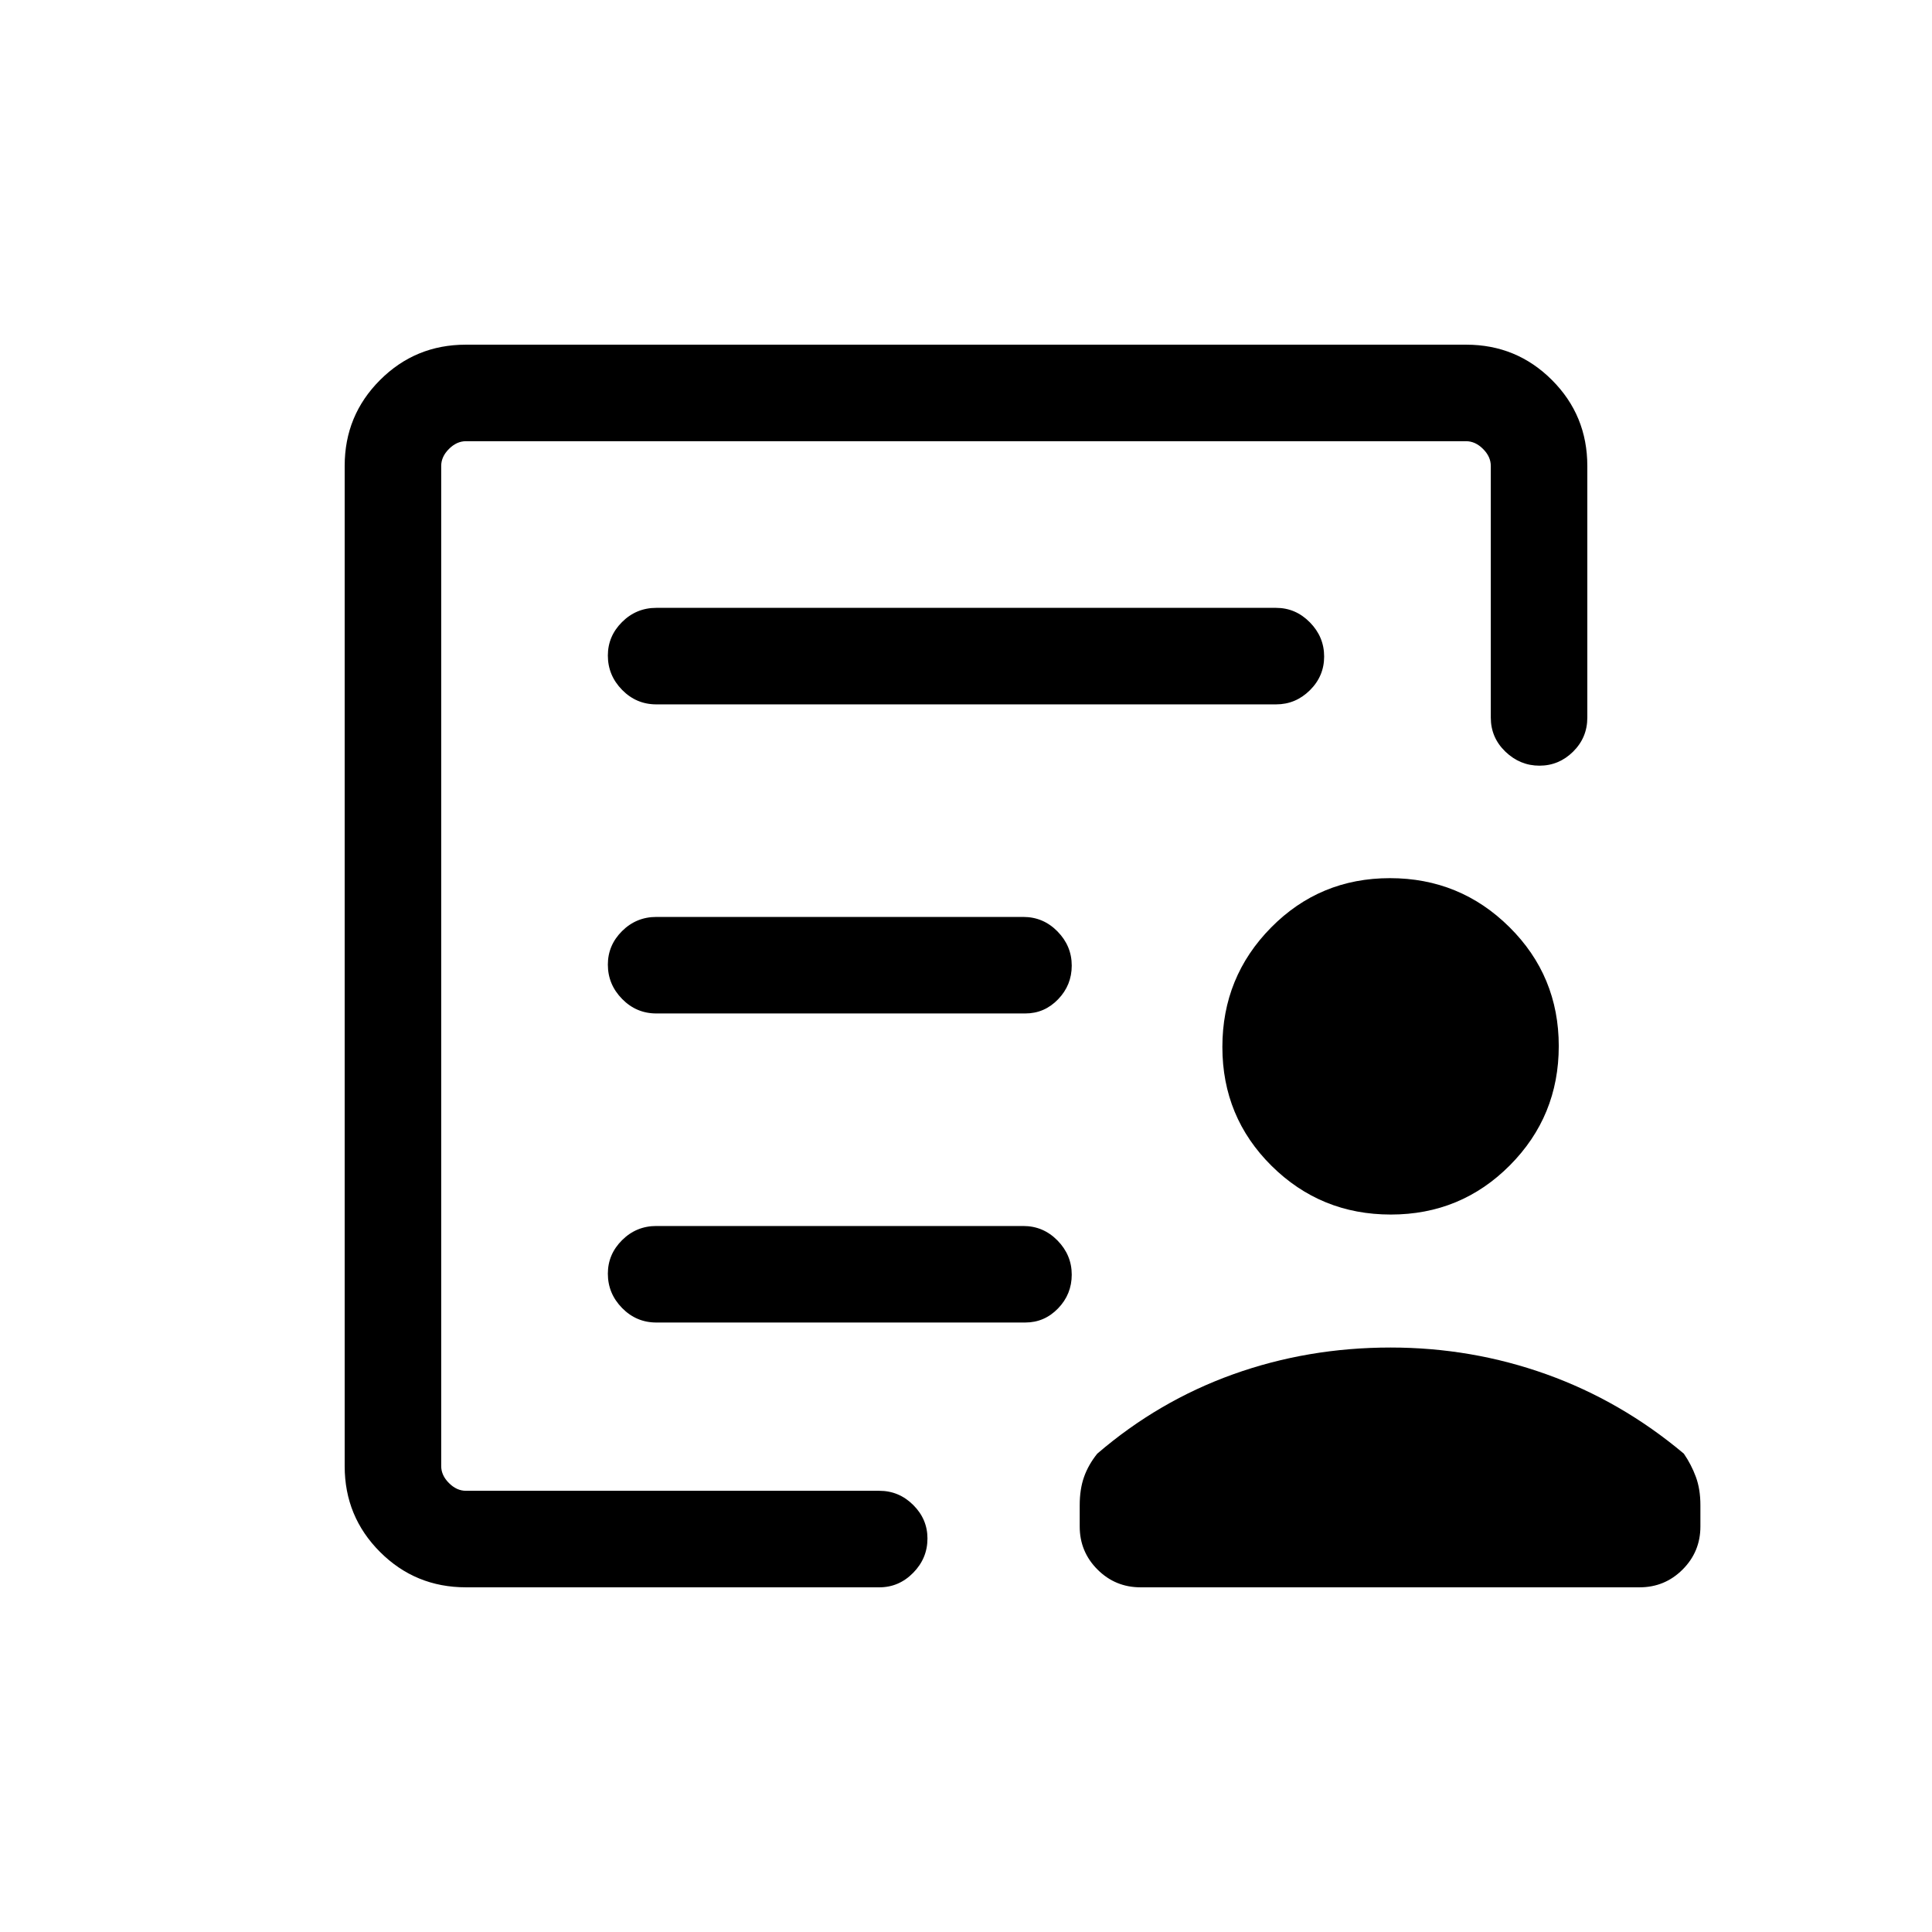 <svg xmlns="http://www.w3.org/2000/svg" height="20" viewBox="0 -960 960 960" width="20"><path d="M219.23-219.23V-740.77v150.88-9.42V-219.23Zm106.89-237.19h183.34q9.51 0 16.29-7.02 6.79-7.01 6.79-16.77 0-9.75-7.07-16.96-7.07-7.21-17.01-7.21H326.12q-9.94 0-17.01 7.02-7.07 7.03-7.07 16.66 0 9.85 7.07 17.06 7.07 7.22 17.01 7.22Zm0 153.57h183.34q9.51 0 16.29-7.01 6.79-7.02 6.79-16.77t-7.07-16.97q-7.07-7.21-17.01-7.21H326.12q-9.94 0-17.01 7.03-7.07 7.03-7.07 16.66 0 9.85 7.07 17.06 7.07 7.21 17.01 7.21Zm0-307.15h307.96q9.71 0 16.8-7.02 7.08-7.01 7.08-16.76 0-9.76-7.08-16.97-7.09-7.21-16.8-7.21H326.12q-9.94 0-17.01 7.03-7.07 7.03-7.07 16.66 0 9.85 7.07 17.06 7.07 7.21 17.01 7.21Zm-94.58 438.73q-25.14 0-42.7-17.57-17.57-17.56-17.57-42.61v-497.1q0-25.05 17.57-42.61 17.56-17.57 42.61-17.57h497.1q25.05 0 42.61 17.57 17.57 17.56 17.57 42.7v125.04q0 9.93-7.06 16.91-7.05 6.97-16.72 6.97-9.67 0-16.93-6.97-7.25-6.98-7.25-16.91v-125.04q0-4.62-3.85-8.46-3.84-3.85-8.46-3.85H231.54q-4.62 0-8.46 3.85-3.85 3.84-3.85 8.46v496.92q0 4.62 3.85 8.46 3.84 3.85 8.46 3.85h205.42q9.72 0 16.8 7.03 7.09 7.03 7.09 16.66 0 9.85-7.09 17.06-7.08 7.21-16.8 7.21H231.54ZM691.09-356.5q-34.83 0-59.27-24.21-24.43-24.22-24.43-59.05t24.21-59.36q24.21-24.53 59.04-24.53t59.36 24.3q24.54 24.31 24.54 59.14t-24.31 59.27q-24.31 24.44-59.14 24.44Zm-.13 66.08q40.34 0 77.48 13.3 37.14 13.31 68.25 39.43 3.74 5.46 5.98 11.56 2.25 6.09 2.25 14.06v10.57q0 12.55-8.84 21.39t-21.39 8.84H566.73q-12.55 0-21.39-8.84t-8.84-21.39v-10.57q0-7.97 2.15-14.04 2.15-6.07 6.58-11.58 30.4-26.12 67.51-39.43 37.11-13.3 78.22-13.3Z"/></svg>